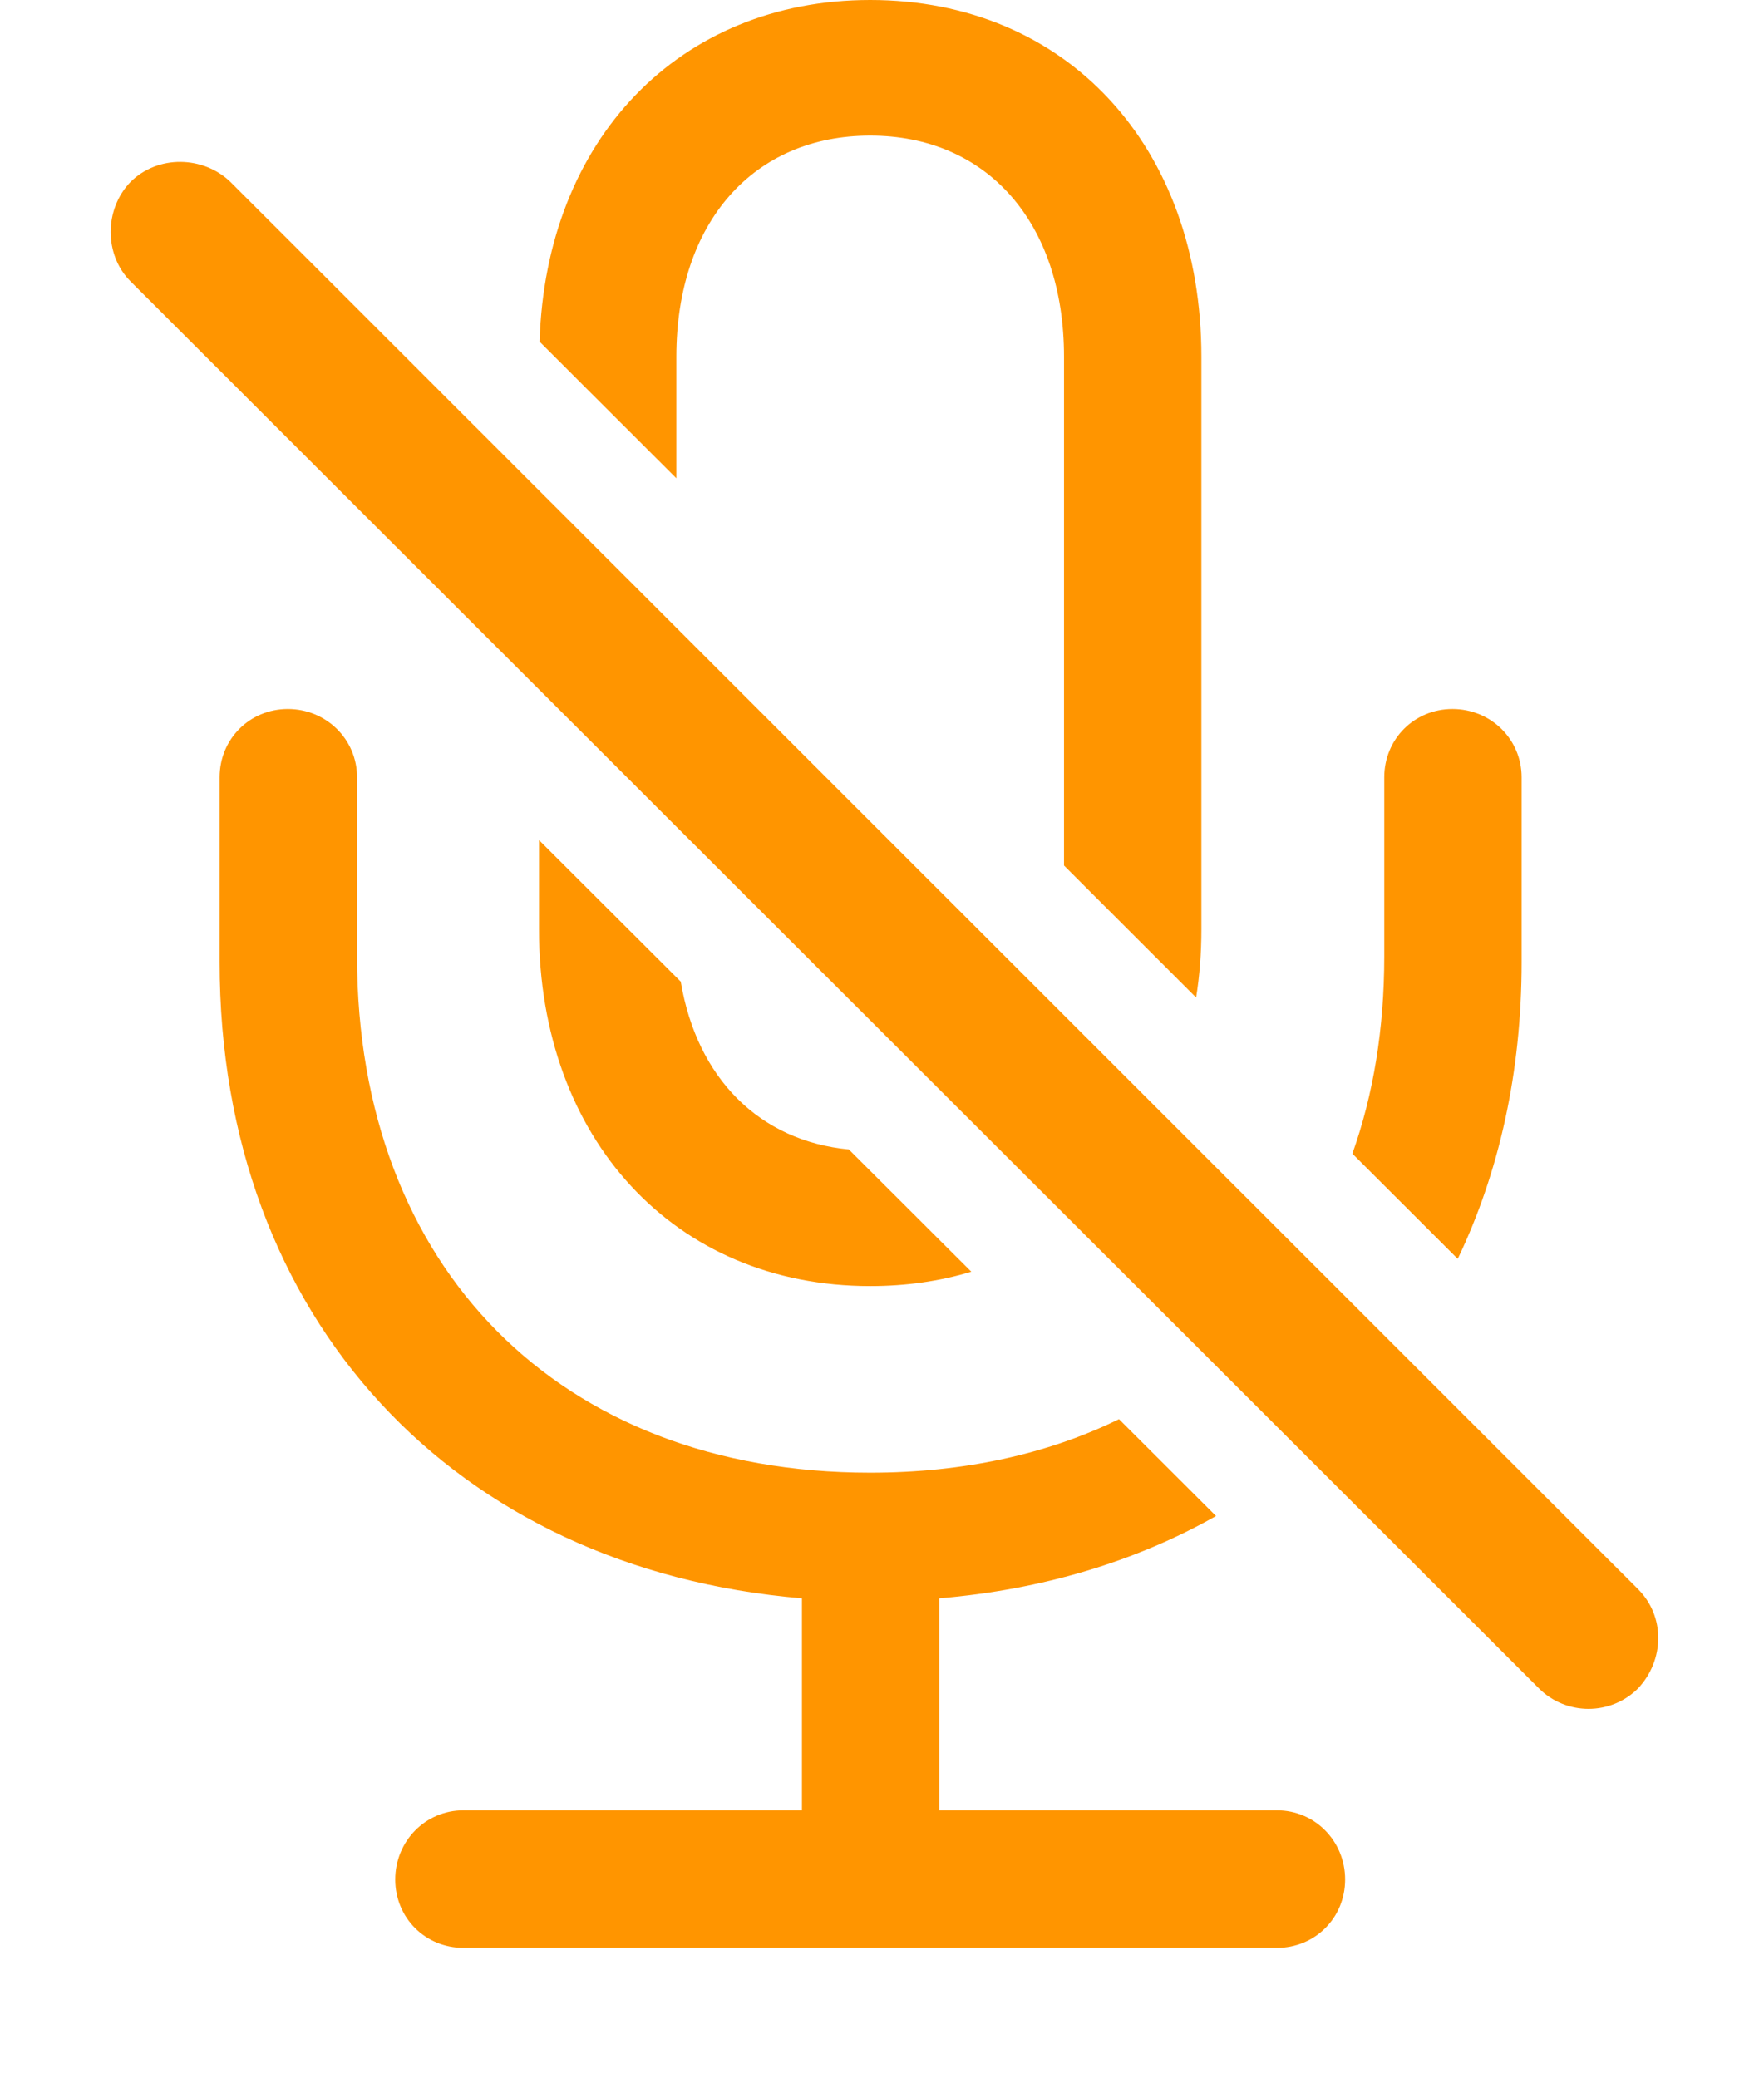 <svg version="1.1" xmlns="http://www.w3.org/2000/svg" xmlns:xlink="http://www.w3.org/1999/xlink" viewBox="0 0 26.506 31.213">
 <g>
  
  <path d="M5.365 11.676L5.365 14.369C5.365 19.031 8.4 22.121 13.075 22.121C14.483 22.121 15.744 21.841 16.814 21.317L18.272 22.772C17.07 23.452 15.666 23.878 14.114 24.008L14.114 27.193L19.187 27.193C19.761 27.193 20.212 27.658 20.212 28.232C20.212 28.807 19.761 29.258 19.187 29.258L6.964 29.258C6.39 29.258 5.939 28.807 5.939 28.232C5.939 27.658 6.39 27.193 6.964 27.193L12.05 27.193L12.05 24.008C6.827 23.57 3.3 19.811 3.3 14.451L3.3 11.676C3.3 11.102 3.751 10.65 4.325 10.65C4.9 10.65 5.365 11.102 5.365 11.676ZM10.229 14.745C10.473 16.2 11.414 17.138 12.755 17.266L14.595 19.102C14.125 19.244 13.616 19.318 13.075 19.318C10.136 19.318 8.099 17.104 8.099 13.959L8.099 12.619ZM22.864 11.676L22.864 14.451C22.864 16.107 22.526 17.611 21.904 18.909L20.321 17.329C20.637 16.442 20.8 15.448 20.8 14.369L20.8 11.676C20.8 11.102 21.251 10.65 21.825 10.65C22.4 10.65 22.864 11.102 22.864 11.676ZM18.052 5.359L18.052 13.959C18.052 14.314 18.026 14.656 17.973 14.984L15.988 13.001L15.988 5.359C15.988 3.336 14.825 2.037 13.075 2.037C11.325 2.037 10.163 3.336 10.163 5.359L10.163 7.184L8.108 5.132C8.199 2.095 10.208 0 13.075 0C16.029 0 18.052 2.201 18.052 5.359Z" style="fill:#ff9500"></path>
  <path d="M23.124 25.361C23.534 25.771 24.204 25.771 24.614 25.361C25.011 24.938 25.025 24.281 24.614 23.871L3.464 2.734C3.054 2.338 2.37 2.324 1.96 2.734C1.564 3.145 1.564 3.828 1.96 4.225Z" style="fill:#ff9500"></path>
 </g>
</svg>
